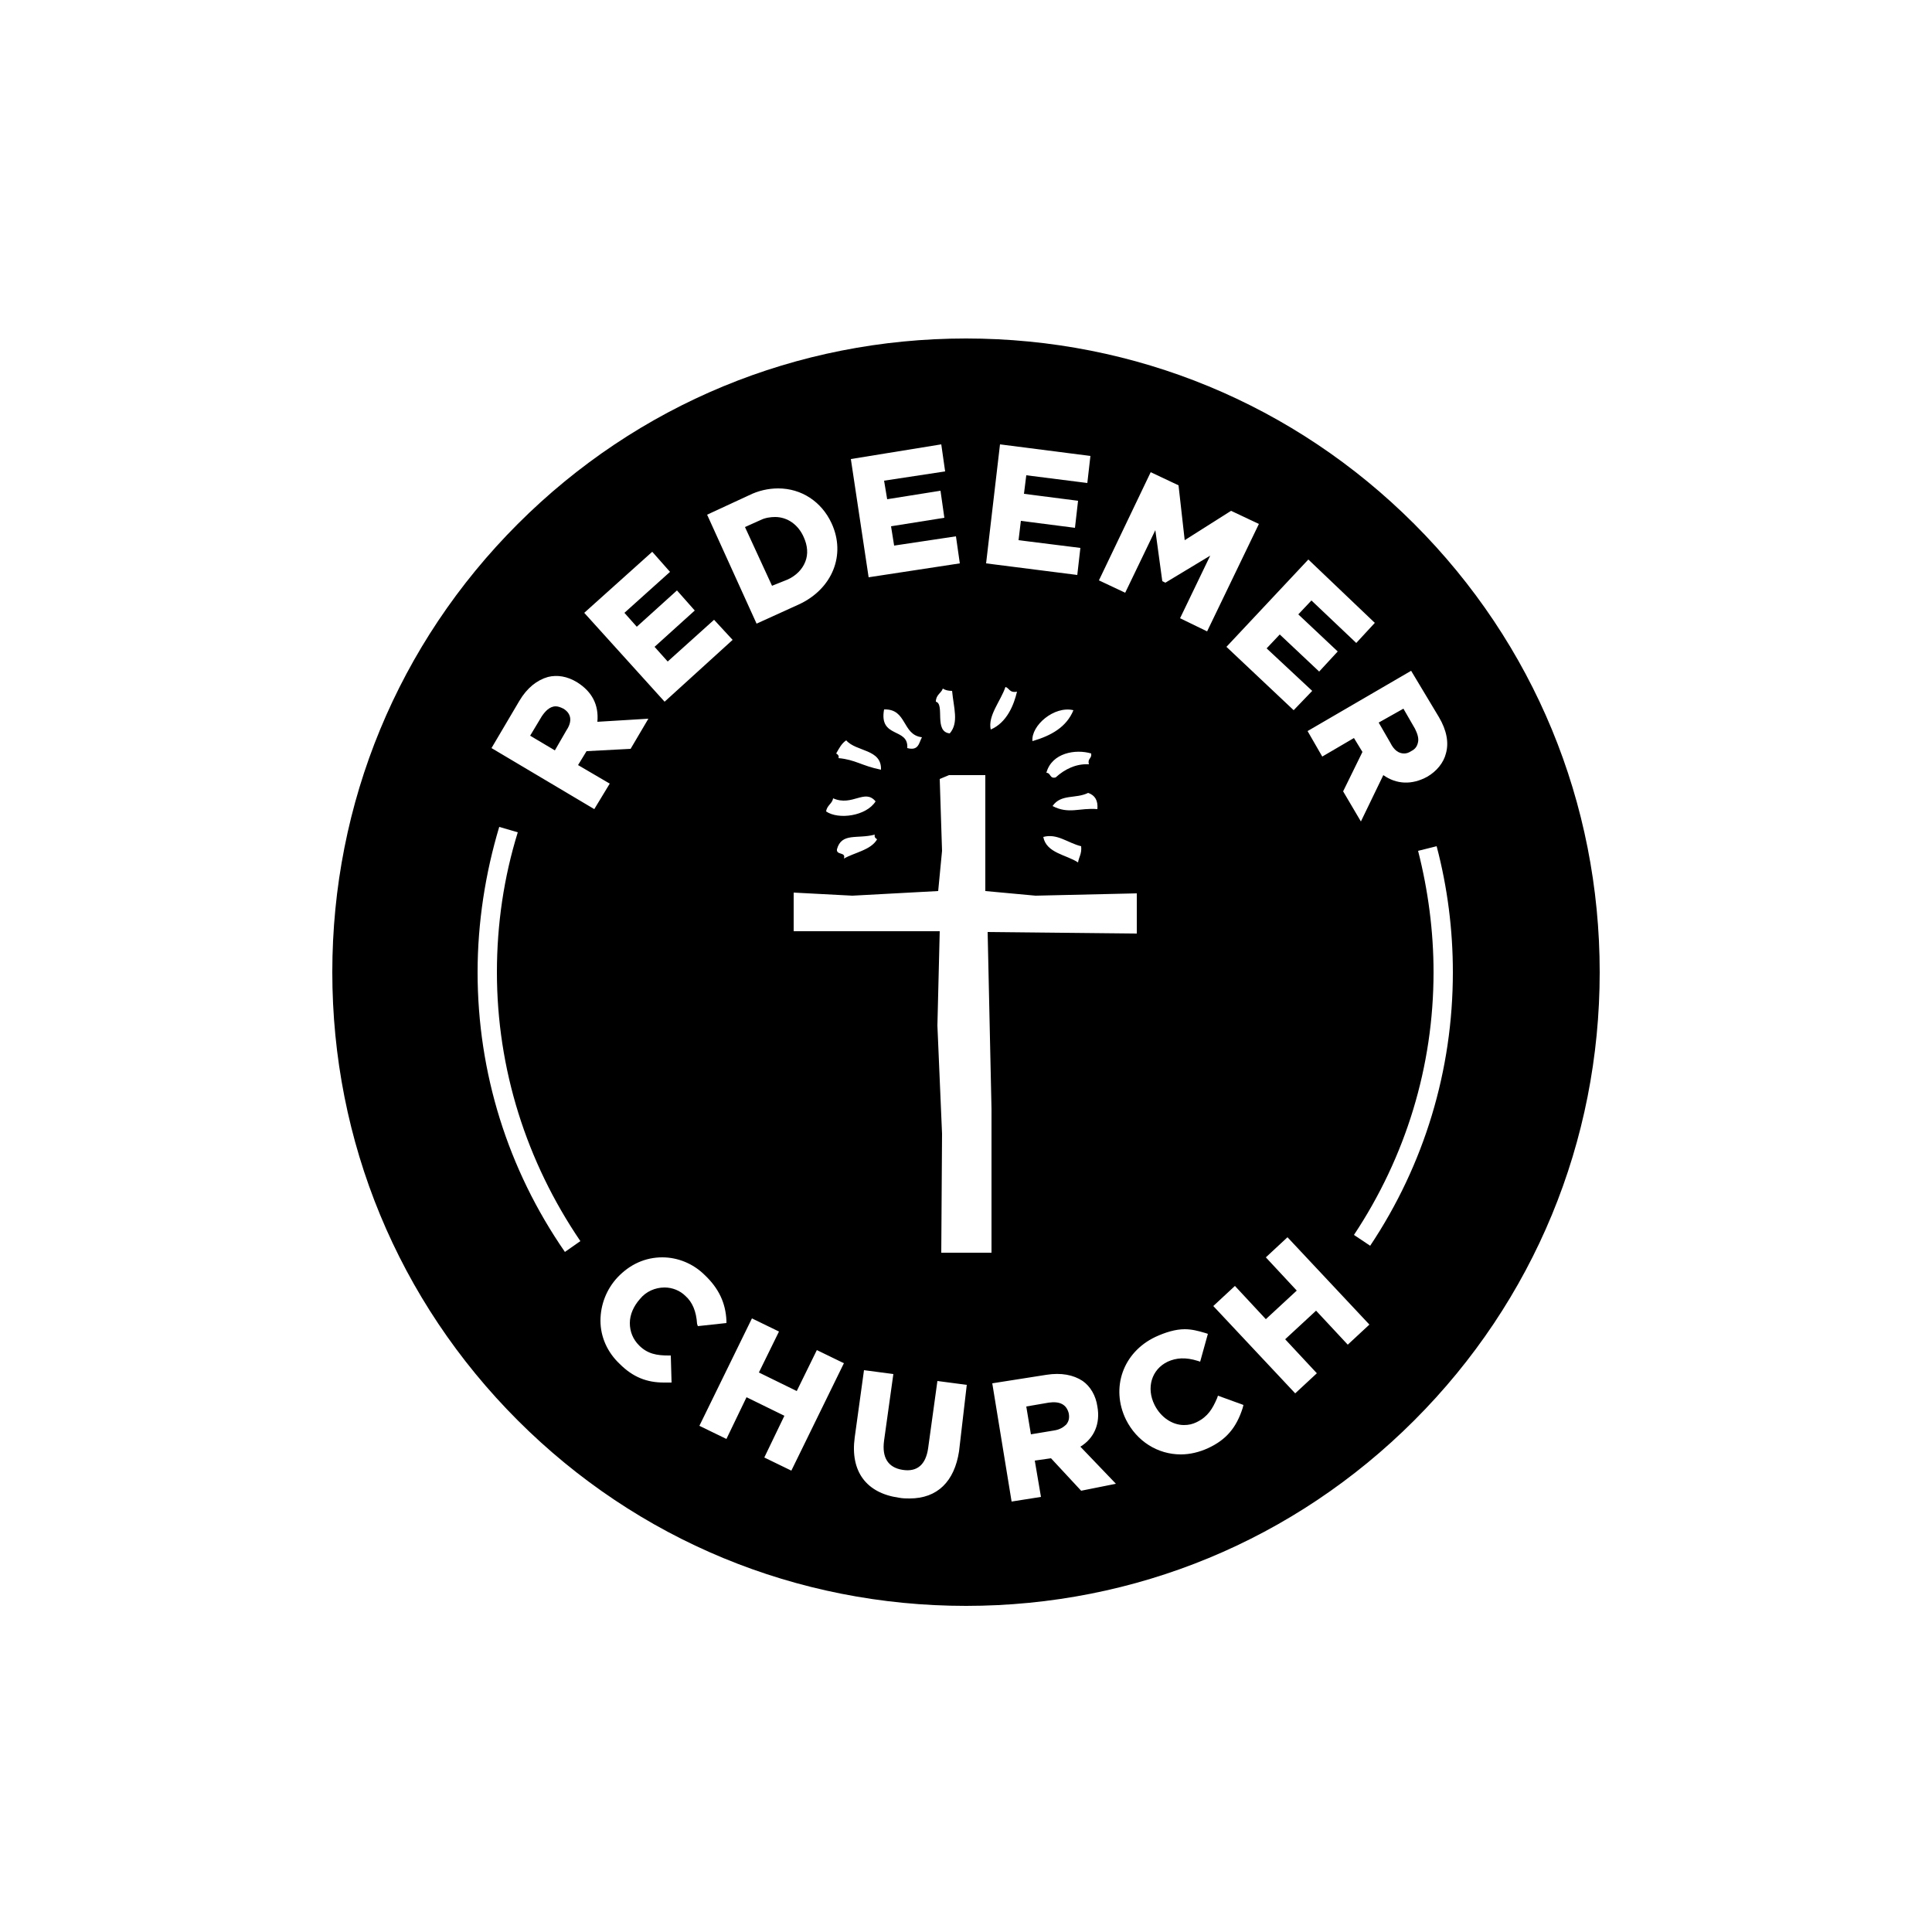 <?xml version="1.0" encoding="utf-8"?>
<!-- Generator: Adobe Illustrator 19.1.0, SVG Export Plug-In . SVG Version: 6.00 Build 0)  -->
<svg version="1.1" id="Layer_1" xmlns="http://www.w3.org/2000/svg" xmlns:xlink="http://www.w3.org/1999/xlink" x="0px" y="0px"
	 viewBox="-270 182 250 250" style="enable-background:new -270 182 250 250;" xml:space="preserve">
<g>
	<path d="M-134.3,363.5l-2.9,0.5l0.6,3.6l3-0.5c0.7-0.1,1.2-0.4,1.6-0.8c0.3-0.4,0.4-0.8,0.3-1.4
		C-132,363.7-132.9,363.3-134.3,363.5z"/>
	<path d="M-168.1,257c1.1-0.5,1.9-1.3,2.3-2.3c0.4-1,0.3-2.1-0.2-3.2c-0.7-1.6-2.1-2.6-3.7-2.6c-0.6,0-1.3,0.1-1.9,0.4l-2,0.9
		l3.5,7.6L-168.1,257z"/>
	<path d="M-197.1,273.7c-0.4-0.2-0.7-0.3-1-0.3c-0.8,0-1.4,0.7-1.8,1.3l-1.5,2.5l3.2,1.9l1.5-2.6
		C-195.9,275.3-196.1,274.3-197.1,273.7z"/>
	<path d="M-88.3,279.5c0.3,0,0.6-0.1,0.9-0.3c0.6-0.3,0.8-0.7,0.9-1.2c0.1-0.5-0.1-1.1-0.4-1.7l-1.5-2.6l-3.2,1.8l1.5,2.6
		C-89.6,279.1-89,279.5-88.3,279.5z"/>
	<path d="M-87,249.8c-15.5-15.5-36.1-24-58-24c-21.9,0-42.5,8.5-58,24c-15.5,15.5-24,36.1-24,58c0,21.9,8.5,42.5,24,58
		c15.5,15.5,36.1,24,58,24c21.9,0,42.5-8.5,58-24c15.5-15.5,24-36.1,24-58C-63,285.9-71.5,265.3-87,249.8z M-83.8,274.8
		c1,1.7,1.3,3.3,0.9,4.7c-0.3,1.2-1.2,2.3-2.4,3c-2,1.1-4,1-5.7-0.2l-2.9,6l-2.3-3.9l2.5-5.1l-1.1-1.8l-4.1,2.4l-1.9-3.3l13.4-7.8
		L-83.8,274.8z M-92.1,262.6l-2.4,2.6l-5.8-5.5l-1.7,1.8l5.1,4.8l-2.4,2.6l-5.1-4.8l-1.7,1.8l5.9,5.5l-2.4,2.5l-8.7-8.2l10.6-11.3
		L-92.1,262.6z M-121.1,243.1l3.6,1.7l0.8,7.1l6-3.8l3.6,1.7l-6.7,13.9l-3.5-1.7l3.9-8.1l-5.8,3.5l-0.4-0.2l-0.9-6.6l-3.9,8.1
		l-3.4-1.6L-121.1,243.1z M-128,286.7c-2.3-0.2-3.7,0.7-5.8-0.4c1.1-1.6,3-0.9,4.6-1.7C-128.3,284.9-127.9,285.6-128,286.7z
		 M-130.5,293.6c-1.5-1-4.1-1.2-4.5-3.3c1.8-0.5,3.2,0.8,4.9,1.2C-130,292.5-130.4,292.9-130.5,293.6z M-129.1,280.9
		c-1.6-0.1-3.1,0.6-4.3,1.7c-0.8,0.2-0.6-0.6-1.2-0.6c0.7-2.6,3.8-3.1,5.8-2.5C-128.7,280.2-129.3,280.1-129.1,280.9z M-136.4,277.9
		c-0.2-2,2.8-4.6,5.3-4C-132,276.1-134,277.2-136.4,277.9z M-140.6,239.5l11.7,1.5l-0.4,3.5l-7.9-1l-0.3,2.4l7,0.9l-0.4,3.5l-7-0.9
		l-0.3,2.5l8,1l-0.4,3.5l-11.8-1.5L-140.6,239.5z M-138.4,271.5c-0.4,1.7-1.3,4-3.4,4.9c-0.4-1.8,1.3-3.7,1.9-5.5
		C-139.4,271-139.4,271.7-138.4,271.5z M-148.2,239.5l0.5,3.5l-7.9,1.2l0.4,2.4l6.9-1.1l0.5,3.5l-6.9,1.1l0.4,2.5l8-1.2l0.5,3.5
		l-11.8,1.8l-2.3-15.3L-148.2,239.5z M-147.1,276.9c-2.1-0.2-0.6-3.8-1.8-4.1c0-0.9,0.7-1.1,0.9-1.7c0.3,0.2,0.7,0.3,1.2,0.3
		C-146.6,273.6-145.9,275.5-147.1,276.9z M-150.7,277.4c-0.4,0.7-0.4,1.8-1.9,1.4c0.2-2.7-3.7-1.2-3-5
		C-152.6,273.7-153.3,277.1-150.7,277.4z M-160.5,277.8c1.3,1.5,4.6,1.1,4.5,3.8c-2.5-0.5-3.3-1.3-5.5-1.5c0.1-0.3-0.1-0.5-0.3-0.6
		C-161.4,278.8-161.1,278.2-160.5,277.8z M-161.7,291.9c0.6-2.2,2.6-1.3,4.9-1.9c-0.1,0.3,0.1,0.5,0.3,0.6c-0.8,1.4-2.9,1.7-4.3,2.5
		C-160.5,292.2-161.8,292.7-161.7,291.9z M-163.1,287c0.1-0.8,0.8-1,0.9-1.7c2.5,1.1,4.1-1.3,5.5,0.4
		C-157.9,287.6-161.5,288.1-163.1,287z M-173.1,246.1c1.2-0.6,2.5-0.9,3.8-0.9c3,0,5.6,1.7,6.9,4.5c1.9,4.1,0.1,8.5-4.2,10.5
		l-5.5,2.5l-6.4-14.1L-173.1,246.1z M-185.6,253.4l2.3,2.6l-5.9,5.3l1.6,1.8l5.2-4.7l2.3,2.6l-5.2,4.7l1.7,1.9l6-5.4l2.4,2.6l-8.8,8
		l-10.4-11.5L-185.6,253.4z M-196.9,344c-7.4-10.7-11.3-23.2-11.3-36.2c0-6.4,1-12.8,2.8-18.8l2.4,0.7c-1.8,5.8-2.7,11.9-2.7,18.1
		c0,12.5,3.8,24.5,10.8,34.8L-196.9,344z M-206.4,278.8l3.6-6.1c1-1.7,2.3-2.7,3.7-3.1c1.2-0.3,2.5-0.1,3.8,0.7
		c1.9,1.2,2.8,2.9,2.6,5.1l6.6-0.4l-2.3,3.9l-5.7,0.3l-1.1,1.8l4.1,2.4l-2,3.3L-206.4,278.8z M-179.8,353.3
		c-0.1-1.6-0.6-2.8-1.5-3.6c-0.7-0.7-1.7-1.1-2.7-1.1c-1.2,0-2.4,0.5-3.2,1.5c-0.8,0.9-1.3,2-1.3,3.1c0,1.1,0.4,2.1,1.2,2.9
		c1.1,1.1,2.3,1.3,3.8,1.3l0.3,0l0.1,3.5l-0.3,0c-0.3,0-0.5,0-0.7,0c-2.2,0-4-0.7-5.7-2.4c-1.6-1.5-2.5-3.5-2.5-5.6
		c0-2.1,0.8-4.1,2.2-5.6c1.6-1.7,3.6-2.6,5.8-2.6c2,0,4,0.8,5.5,2.3c1.8,1.7,2.7,3.6,2.8,5.9l0,0.3l-3.7,0.4L-179.8,353.3z
		 M-167.6,372.3l-3.5-1.7l2.6-5.4l-4.9-2.4l-2.6,5.4l-3.5-1.7l6.8-13.9l3.5,1.7l-2.6,5.3l4.9,2.4l2.6-5.3l3.5,1.7L-167.6,372.3z
		 M-145.9,369.8c-0.6,3.9-2.8,6.1-6.4,6.1c-0.4,0-0.9,0-1.4-0.1c-4.2-0.6-6.3-3.4-5.7-7.8l1.2-8.7l3.8,0.5l-1.2,8.6
		c-0.3,2.2,0.5,3.5,2.4,3.8c1.9,0.3,3-0.7,3.3-2.8l1.2-8.7l3.8,0.5L-145.9,369.8z M-141.7,344.1h-6.5l0.1-15.4l-0.6-14l0.3-12.2
		l-18.9,0v-5l7.6,0.4l11.1-0.6l0.5-5.2l-0.3-9.3l1.2-0.5h4.7l0,15l6.5,0.6l13.1-0.3v5.2l-19.3-0.2l0.5,22.9V344.1z M-130.1,374.9
		l-3.9-4.2l-2.1,0.3l0.8,4.7l-3.8,0.6l-2.5-15.3l7-1.1c1.9-0.3,3.5,0,4.7,0.8c1,0.7,1.7,1.9,1.9,3.3c0.4,2.2-0.4,4.1-2.2,5.2
		l4.6,4.8L-130.1,374.9z M-109.2,364.2c-0.8,2.5-2.1,4.1-4.5,5.2c-1.1,0.5-2.3,0.8-3.5,0.8c-3,0-5.7-1.7-7.1-4.5
		c-2-4.1-0.4-8.7,3.8-10.7c1.3-0.6,2.6-1,3.8-1c0.9,0,1.7,0.2,2.7,0.5l0.3,0.1l-1,3.6l-0.3-0.1c-1.6-0.5-2.8-0.4-3.9,0.1
		c-2.1,1-2.8,3.4-1.7,5.6c0.8,1.6,2.3,2.6,3.8,2.6c0.6,0,1.1-0.1,1.7-0.4c1.4-0.7,2-1.7,2.6-3.1l0.1-0.3l3.3,1.2L-109.2,364.2z
		 M-95.6,356l-4.1-4.4l-4,3.7l4.1,4.4l-2.8,2.6l-10.6-11.3l2.8-2.6l4,4.3l4-3.7l-4-4.3l2.8-2.6l10.6,11.3L-95.6,356z M-92.7,343.2
		l-2.1-1.4c6.7-10.1,10.3-21.8,10.3-34c0-5.3-0.7-10.6-2-15.7l2.4-0.6c1.4,5.3,2.1,10.8,2.1,16.3C-82,320.5-85.7,332.7-92.7,343.2z"
		/>
</g>
</svg>
